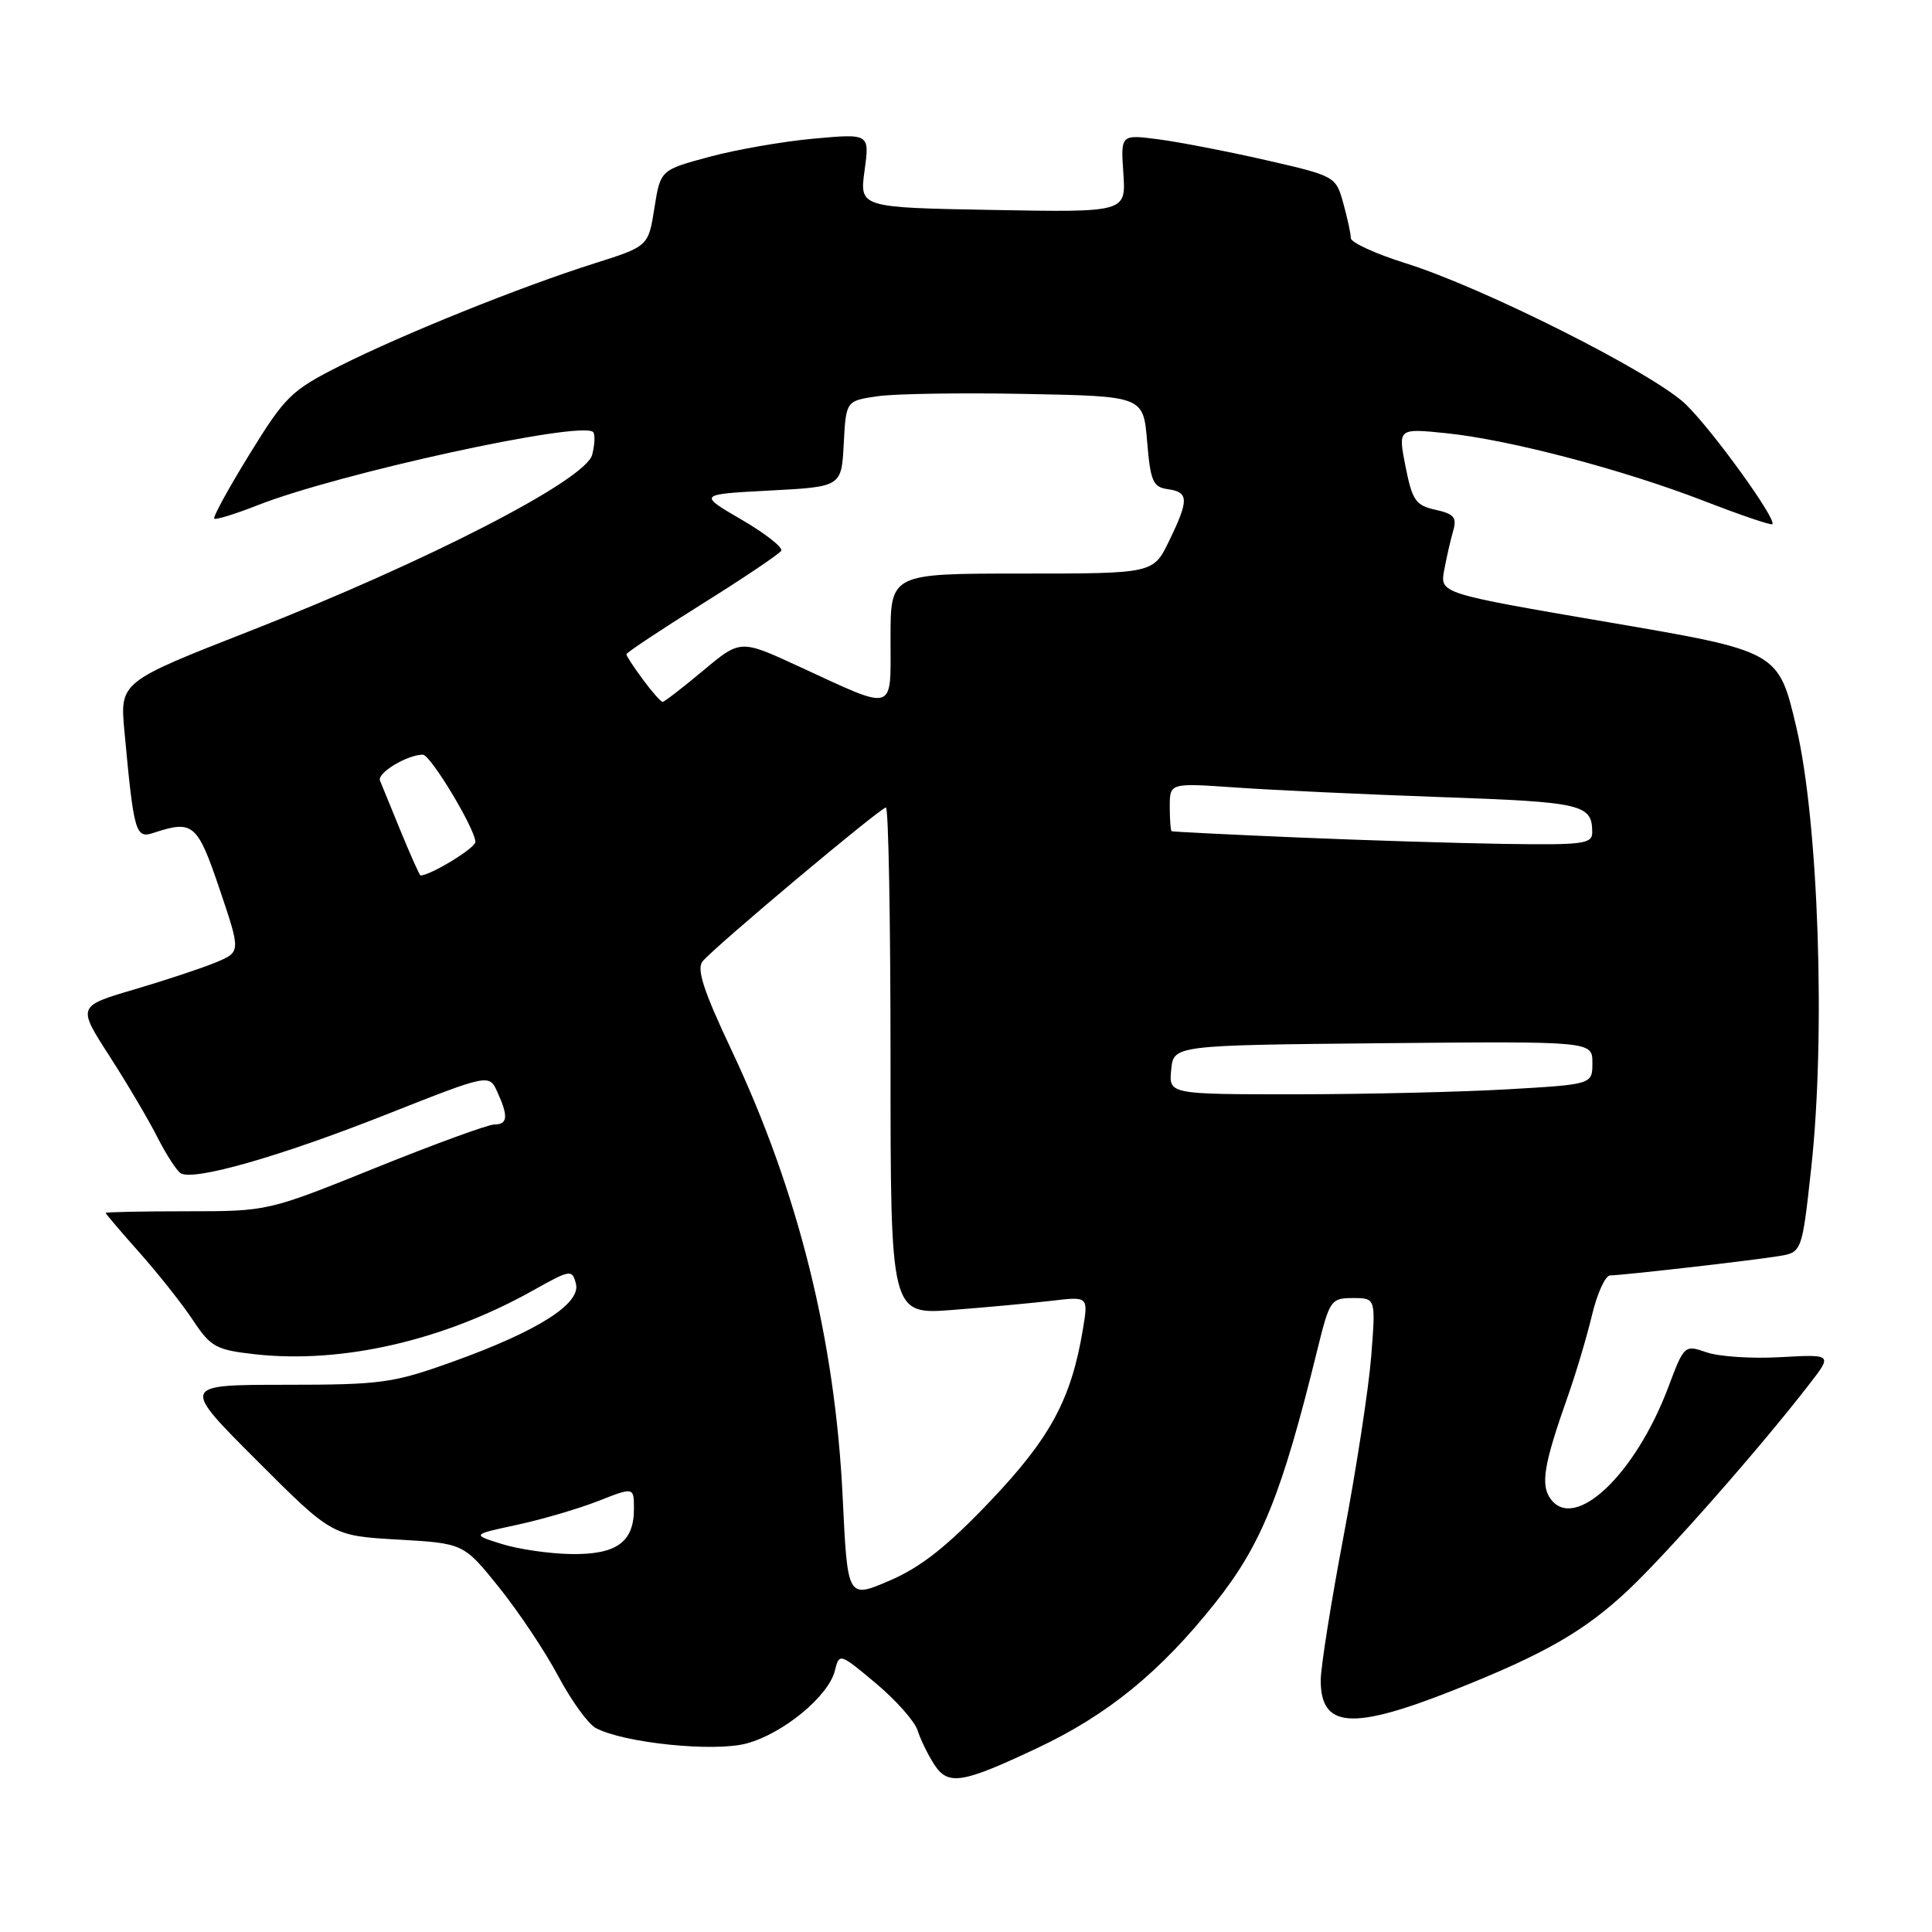 <?xml version="1.0" encoding="UTF-8" standalone="no"?>
<!DOCTYPE svg PUBLIC "-//W3C//DTD SVG 1.1//EN" "http://www.w3.org/Graphics/SVG/1.1/DTD/svg11.dtd" >
<svg xmlns="http://www.w3.org/2000/svg" xmlns:xlink="http://www.w3.org/1999/xlink" version="1.1" viewBox="0 0 256 256">
 <g >
 <path fill="currentColor"
d=" M 137.50 231.60 C 146.79 227.22 153.76 221.53 161.00 212.42 C 167.17 204.66 169.85 198.01 174.58 178.75 C 176.18 172.27 176.36 172.00 179.27 172.00 C 182.30 172.00 182.30 172.00 181.69 179.75 C 181.35 184.01 179.71 194.70 178.04 203.50 C 176.37 212.30 175.01 220.91 175.00 222.63 C 175.00 229.01 179.13 229.31 192.73 223.91 C 204.72 219.15 210.01 216.10 215.79 210.65 C 221.04 205.69 233.23 191.84 239.70 183.47 C 242.82 179.45 242.82 179.45 235.94 179.83 C 232.17 180.05 227.75 179.76 226.13 179.19 C 223.21 178.18 223.16 178.22 221.05 183.83 C 216.70 195.38 208.66 203.00 205.46 198.61 C 204.10 196.75 204.57 193.99 207.75 185.00 C 208.82 181.97 210.26 177.14 210.95 174.25 C 211.64 171.36 212.72 169.00 213.35 169.00 C 214.93 168.99 231.79 167.07 235.63 166.45 C 238.77 165.95 238.77 165.95 240.00 154.73 C 241.92 137.21 240.97 108.93 238.03 96.40 C 235.66 86.30 235.66 86.30 213.23 82.47 C 190.80 78.63 190.80 78.63 191.36 75.57 C 191.67 73.88 192.21 71.53 192.55 70.35 C 193.07 68.57 192.67 68.09 190.21 67.55 C 187.59 66.97 187.13 66.31 186.24 61.82 C 185.24 56.75 185.24 56.75 191.62 57.40 C 200.01 58.26 215.01 62.21 225.82 66.39 C 230.59 68.24 234.65 69.62 234.84 69.46 C 235.49 68.88 226.95 57.05 223.39 53.59 C 219.17 49.49 196.61 38.12 186.25 34.88 C 182.26 33.63 179.00 32.13 178.99 31.55 C 178.99 30.97 178.54 28.89 177.99 26.92 C 177.01 23.37 176.91 23.32 167.75 21.22 C 162.66 20.06 156.25 18.82 153.50 18.46 C 148.50 17.81 148.50 17.81 148.85 22.97 C 149.20 28.14 149.20 28.14 131.55 27.82 C 113.89 27.50 113.89 27.50 114.56 22.60 C 115.23 17.70 115.23 17.70 107.82 18.37 C 103.74 18.74 97.51 19.83 93.96 20.79 C 87.51 22.53 87.51 22.53 86.71 27.58 C 85.91 32.64 85.91 32.64 78.70 34.92 C 68.92 38.02 53.38 44.28 45.02 48.49 C 38.61 51.72 37.77 52.54 33.08 60.16 C 30.30 64.67 28.19 68.52 28.39 68.72 C 28.58 68.91 31.15 68.12 34.10 66.96 C 44.83 62.73 77.04 55.70 78.59 57.25 C 78.87 57.53 78.82 58.88 78.47 60.25 C 77.64 63.58 56.69 74.37 33.19 83.58 C 15.88 90.36 15.88 90.36 16.49 96.93 C 17.74 110.40 17.96 111.15 20.34 110.36 C 25.59 108.63 26.15 109.11 29.10 117.82 C 31.91 126.14 31.91 126.14 28.61 127.52 C 26.80 128.27 21.93 129.89 17.78 131.11 C 10.25 133.33 10.25 133.33 14.49 139.91 C 16.83 143.54 19.69 148.38 20.85 150.68 C 22.02 152.98 23.41 155.13 23.94 155.46 C 25.65 156.52 37.09 153.25 51.15 147.69 C 64.81 142.29 64.81 142.29 65.90 144.69 C 67.38 147.93 67.28 149.00 65.50 149.00 C 64.68 149.00 57.59 151.59 49.75 154.75 C 35.50 160.50 35.50 160.50 24.75 160.50 C 18.84 160.50 14.00 160.60 14.00 160.72 C 14.00 160.84 16.04 163.23 18.53 166.03 C 21.02 168.84 24.21 172.87 25.60 174.98 C 27.93 178.49 28.63 178.87 33.82 179.45 C 45.34 180.72 58.78 177.63 70.65 170.98 C 75.59 168.21 75.81 168.18 76.31 170.09 C 77.01 172.74 71.25 176.39 60.00 180.43 C 52.09 183.27 50.55 183.49 37.76 183.49 C 24.01 183.50 24.01 183.50 34.01 193.50 C 44.00 203.50 44.00 203.50 52.71 204.00 C 61.43 204.50 61.43 204.50 66.12 210.33 C 68.70 213.54 72.23 218.82 73.96 222.08 C 75.69 225.33 77.93 228.43 78.94 228.97 C 82.66 230.96 94.60 232.18 98.92 231.02 C 103.76 229.72 109.77 224.77 110.62 221.39 C 111.21 219.01 111.24 219.02 116.06 223.05 C 118.72 225.28 121.21 228.09 121.59 229.30 C 121.98 230.51 122.97 232.54 123.80 233.82 C 125.64 236.63 127.47 236.34 137.50 231.60 Z  M 111.66 198.41 C 110.66 177.51 105.80 157.96 96.94 139.17 C 93.21 131.27 92.27 128.38 93.10 127.38 C 94.72 125.42 116.68 107.00 117.39 107.00 C 117.73 107.00 118.00 122.12 118.00 140.60 C 118.00 174.21 118.00 174.21 126.25 173.57 C 130.79 173.22 136.69 172.67 139.36 172.36 C 144.21 171.78 144.21 171.78 143.49 176.14 C 141.95 185.40 139.18 190.53 131.22 198.90 C 125.50 204.91 122.05 207.64 117.90 209.43 C 112.30 211.84 112.30 211.84 111.66 198.41 Z  M 66.50 204.59 C 62.50 203.34 62.50 203.34 68.50 202.05 C 71.80 201.34 76.64 199.92 79.25 198.90 C 84.00 197.03 84.00 197.03 84.00 199.94 C 84.00 204.35 81.68 206.01 75.68 205.92 C 72.83 205.88 68.70 205.28 66.50 204.59 Z  M 155.19 141.75 C 155.50 138.50 155.50 138.50 183.25 138.23 C 211.00 137.97 211.00 137.97 211.00 140.83 C 211.00 143.69 211.00 143.69 199.75 144.34 C 193.56 144.70 180.93 144.99 171.69 145.00 C 154.87 145.00 154.87 145.00 155.19 141.75 Z  M 53.14 110.25 C 51.84 107.09 50.59 104.02 50.35 103.43 C 49.95 102.42 53.96 100.00 56.03 100.00 C 57.05 100.00 62.98 109.85 62.99 111.56 C 63.00 112.37 57.03 116.01 55.72 116.00 C 55.60 116.00 54.44 113.41 53.14 110.25 Z  M 171.50 110.95 C 162.70 110.58 155.39 110.21 155.25 110.14 C 155.11 110.06 155.00 108.59 155.00 106.87 C 155.00 103.74 155.00 103.74 163.75 104.35 C 168.56 104.69 180.82 105.26 191.00 105.62 C 209.69 106.28 210.95 106.57 210.98 110.25 C 211.00 111.83 209.85 111.98 199.25 111.82 C 192.79 111.72 180.30 111.33 171.50 110.95 Z  M 85.19 90.04 C 83.98 88.41 83.00 86.91 83.00 86.69 C 83.00 86.48 87.50 83.49 93.01 80.04 C 98.52 76.60 103.24 73.42 103.51 72.98 C 103.78 72.55 101.41 70.69 98.25 68.85 C 92.50 65.50 92.50 65.50 102.00 65.00 C 111.50 64.50 111.50 64.50 111.80 58.80 C 112.10 53.11 112.10 53.11 116.30 52.50 C 118.61 52.17 127.47 52.03 136.00 52.20 C 151.50 52.50 151.50 52.50 152.00 58.50 C 152.44 63.78 152.77 64.54 154.75 64.82 C 157.53 65.21 157.56 66.22 154.91 71.68 C 152.82 76.00 152.82 76.00 135.41 76.00 C 118.00 76.00 118.00 76.00 118.00 84.57 C 118.00 94.54 118.84 94.29 105.80 88.28 C 98.10 84.73 98.10 84.73 93.16 88.87 C 90.44 91.14 88.03 93.00 87.80 93.00 C 87.57 93.00 86.39 91.67 85.19 90.04 Z "/>
</g>
</svg>